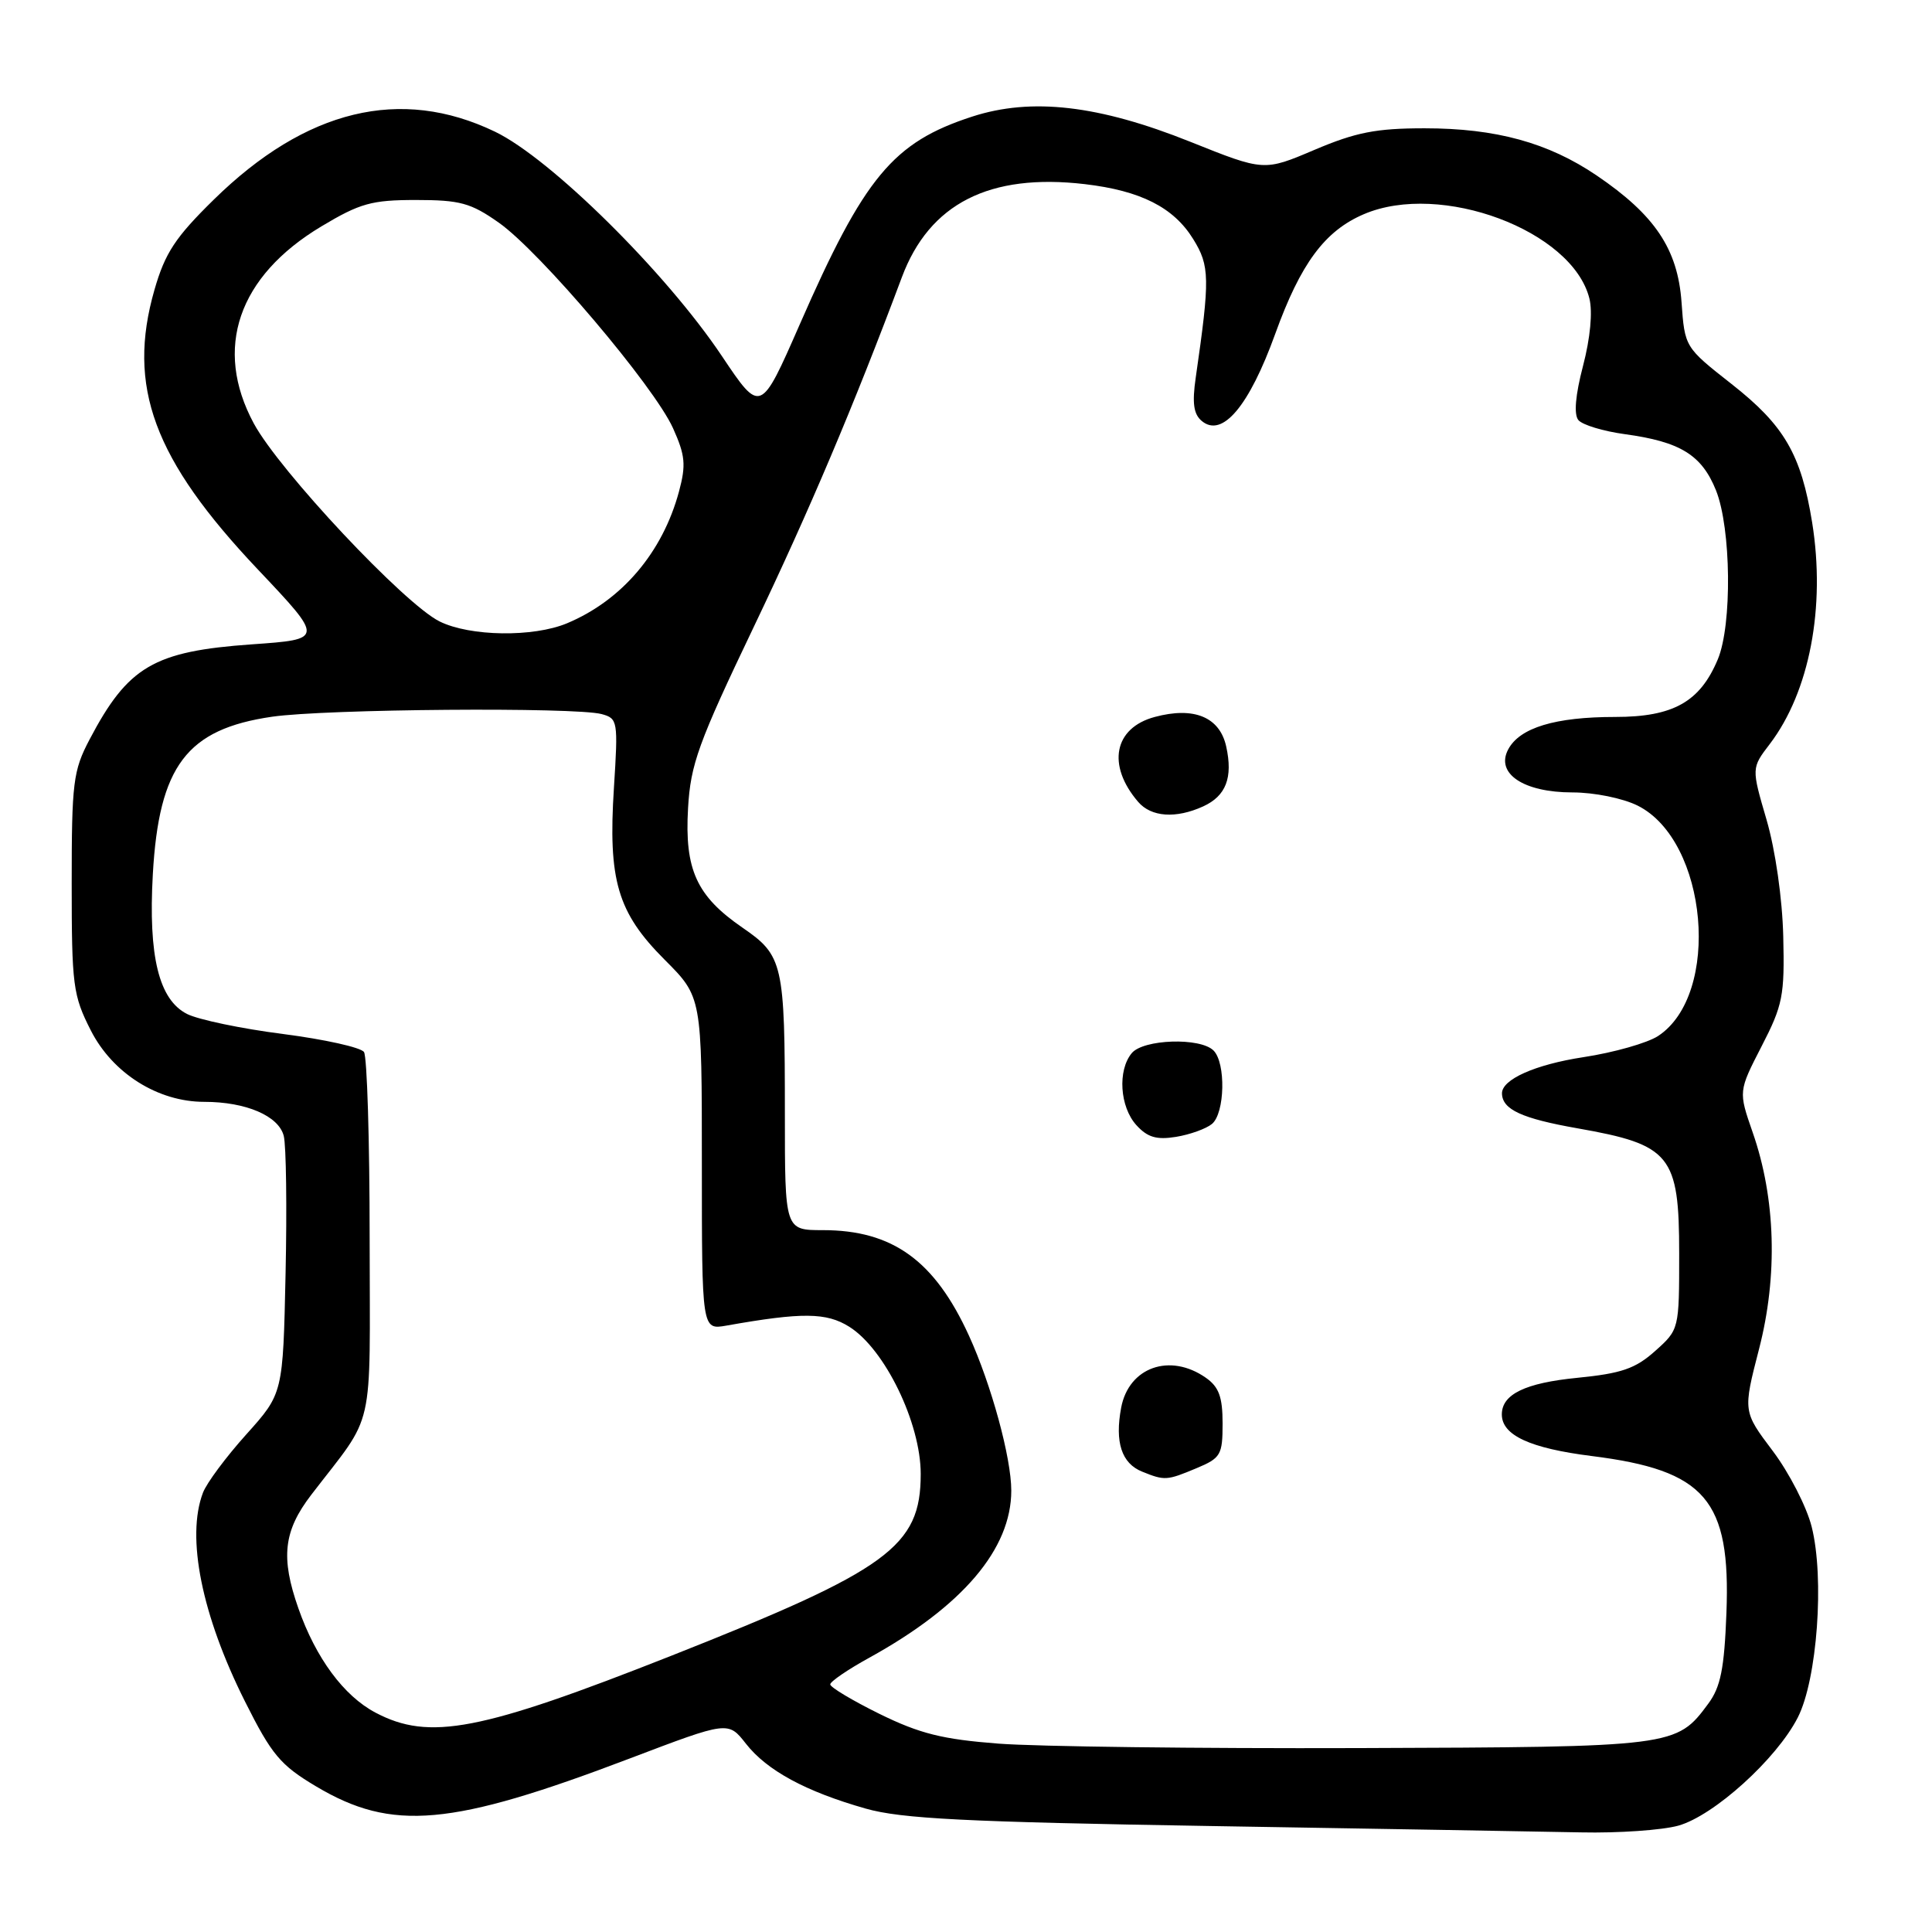 <?xml version="1.0" encoding="UTF-8" standalone="no"?>
<!DOCTYPE svg PUBLIC "-//W3C//DTD SVG 1.1//EN" "http://www.w3.org/Graphics/SVG/1.1/DTD/svg11.dtd" >
<svg xmlns="http://www.w3.org/2000/svg" xmlns:xlink="http://www.w3.org/1999/xlink" version="1.1" viewBox="0 0 256 256">
 <g >
 <path fill="currentColor"
d=" M 222.38 241.91 C 227.09 240.60 235.42 233.07 238.22 227.57 C 240.79 222.53 241.77 209.12 240.06 202.32 C 239.40 199.67 237.07 195.14 234.90 192.26 C 230.95 187.02 230.95 187.02 233.08 178.76 C 235.59 169.05 235.29 158.79 232.24 150.05 C 230.35 144.61 230.35 144.61 233.42 138.64 C 236.23 133.19 236.48 131.94 236.29 124.09 C 236.17 119.07 235.25 112.65 234.08 108.63 C 232.07 101.77 232.07 101.77 234.51 98.58 C 239.77 91.67 241.92 80.45 240.12 69.24 C 238.66 60.21 236.43 56.37 229.45 50.89 C 223.24 46.01 223.24 46.01 222.81 40.02 C 222.30 32.99 219.28 28.49 211.58 23.26 C 205.15 18.90 198.22 17.00 188.76 17.00 C 182.34 17.00 179.66 17.53 174.19 19.85 C 167.49 22.70 167.49 22.70 157.73 18.79 C 145.57 13.92 136.68 12.90 128.82 15.45 C 118.32 18.86 114.53 23.43 105.96 43.01 C 100.78 54.83 100.78 54.83 95.66 47.19 C 88.26 36.12 72.95 20.98 65.57 17.44 C 53.08 11.44 40.53 14.48 28.33 26.45 C 23.23 31.45 21.87 33.52 20.47 38.39 C 16.78 51.22 20.35 60.86 34.19 75.48 C 42.92 84.71 42.92 84.71 33.36 85.38 C 20.37 86.30 16.96 88.30 11.86 98.00 C 9.69 102.13 9.50 103.69 9.50 117.03 C 9.50 130.59 9.67 131.89 12.03 136.53 C 14.92 142.22 20.92 146.00 27.06 146.00 C 32.60 146.00 36.93 147.86 37.60 150.52 C 37.92 151.80 38.03 160.00 37.84 168.75 C 37.50 184.65 37.50 184.65 32.64 190.06 C 29.96 193.04 27.37 196.52 26.89 197.80 C 24.65 203.69 26.73 214.03 32.47 225.47 C 36.01 232.53 37.15 233.89 41.89 236.71 C 51.97 242.71 59.75 242.02 83.49 232.99 C 96.49 228.05 96.49 228.05 98.84 231.05 C 101.62 234.60 106.76 237.39 114.72 239.65 C 119.44 240.99 127.87 241.42 160.50 241.96 C 182.50 242.32 204.55 242.70 209.50 242.80 C 214.45 242.91 220.25 242.50 222.38 241.91 Z  M 132.31 231.04 C 124.88 230.47 121.88 229.72 116.56 227.11 C 112.95 225.33 110.01 223.57 110.01 223.19 C 110.02 222.81 112.34 221.22 115.18 219.66 C 127.56 212.83 134.00 205.25 134.00 197.51 C 134.00 193.16 131.36 183.49 128.40 177.00 C 123.85 167.03 118.28 163.00 109.03 163.00 C 104.00 163.00 104.00 163.00 104.00 147.62 C 104.00 127.64 103.77 126.62 98.37 122.91 C 92.30 118.73 90.70 115.23 91.17 107.10 C 91.50 101.27 92.52 98.45 99.91 83.00 C 107.22 67.71 113.15 53.72 119.50 36.74 C 123.15 26.97 131.12 22.92 143.75 24.40 C 151.15 25.27 155.51 27.48 158.10 31.67 C 160.31 35.23 160.34 36.88 158.44 50.04 C 157.95 53.42 158.16 54.89 159.25 55.79 C 161.96 58.04 165.51 53.83 168.97 44.25 C 172.34 34.91 175.54 30.59 180.72 28.38 C 190.90 24.02 208.34 30.54 210.60 39.54 C 211.05 41.33 210.72 44.81 209.76 48.48 C 208.74 52.38 208.53 54.91 209.14 55.66 C 209.67 56.30 212.44 57.14 215.30 57.53 C 222.65 58.53 225.49 60.28 227.38 64.98 C 229.39 70.02 229.53 82.79 227.62 87.36 C 225.26 93.01 221.71 95.00 214.01 95.00 C 206.08 95.00 201.38 96.42 199.85 99.29 C 198.13 102.49 201.86 105.00 208.36 105.00 C 211.25 105.00 215.03 105.77 217.00 106.75 C 226.30 111.40 228.10 131.77 219.70 137.28 C 218.29 138.20 213.84 139.47 209.81 140.08 C 203.40 141.06 198.97 143.04 199.02 144.90 C 199.07 147.02 201.65 148.21 209.04 149.51 C 221.38 151.68 222.50 153.06 222.50 166.10 C 222.50 176.15 222.50 176.17 219.31 179.02 C 216.69 181.36 214.85 181.99 208.99 182.57 C 202.09 183.25 199.00 184.75 199.00 187.42 C 199.00 190.18 202.73 191.90 210.90 192.93 C 225.99 194.82 229.34 198.72 228.76 213.74 C 228.48 221.10 227.99 223.54 226.36 225.74 C 222.13 231.46 221.91 231.49 180.00 231.63 C 158.82 231.70 137.37 231.43 132.31 231.04 Z  M 158.53 194.55 C 161.76 193.20 162.00 192.79 162.00 188.61 C 162.00 185.10 161.51 183.77 159.78 182.56 C 155.03 179.23 149.57 181.16 148.56 186.52 C 147.70 191.10 148.62 193.91 151.34 195.00 C 154.33 196.21 154.61 196.19 158.53 194.55 Z  M 160.59 148.93 C 162.31 147.50 162.45 140.85 160.80 139.20 C 159.04 137.44 151.50 137.69 149.96 139.55 C 148.07 141.83 148.38 146.66 150.57 149.08 C 152.04 150.70 153.24 151.06 155.83 150.64 C 157.67 150.34 159.81 149.57 160.59 148.93 Z  M 159.43 106.85 C 162.45 105.47 163.39 103.04 162.48 98.92 C 161.62 95.01 158.21 93.60 153.01 95.00 C 147.60 96.45 146.64 101.40 150.81 106.25 C 152.54 108.27 155.81 108.50 159.43 106.85 Z  M 49.75 226.93 C 45.56 224.72 41.85 219.71 39.54 213.12 C 37.17 206.38 37.56 202.87 41.25 198.06 C 49.80 186.92 49.00 190.43 48.98 164.10 C 48.98 151.12 48.64 140.00 48.23 139.40 C 47.83 138.79 43.00 137.72 37.50 137.01 C 32.00 136.31 26.28 135.11 24.79 134.36 C 21.05 132.47 19.64 126.72 20.25 115.85 C 21.06 101.48 24.75 96.61 36.05 94.97 C 43.16 93.94 76.20 93.68 79.72 94.62 C 81.86 95.20 81.91 95.53 81.35 104.36 C 80.56 116.65 81.81 120.90 88.07 127.17 C 93.00 132.10 93.00 132.10 93.00 154.16 C 93.00 176.22 93.00 176.22 96.25 175.65 C 106.28 173.87 109.50 173.90 112.53 175.80 C 117.25 178.76 122.00 188.56 122.00 195.31 C 122.00 204.92 117.76 208.01 88.99 219.38 C 63.63 229.40 56.89 230.70 49.75 226.93 Z  M 58.26 82.35 C 53.60 80.06 37.02 62.39 33.63 56.11 C 28.27 46.17 31.54 36.62 42.58 30.00 C 47.71 26.93 49.24 26.50 55.12 26.50 C 60.96 26.50 62.38 26.89 66.09 29.50 C 71.55 33.34 86.69 51.20 89.18 56.74 C 90.80 60.34 90.92 61.60 89.97 65.13 C 87.79 73.21 82.40 79.55 75.13 82.59 C 70.65 84.46 62.29 84.34 58.26 82.35 Z "/>
</g>
</svg>